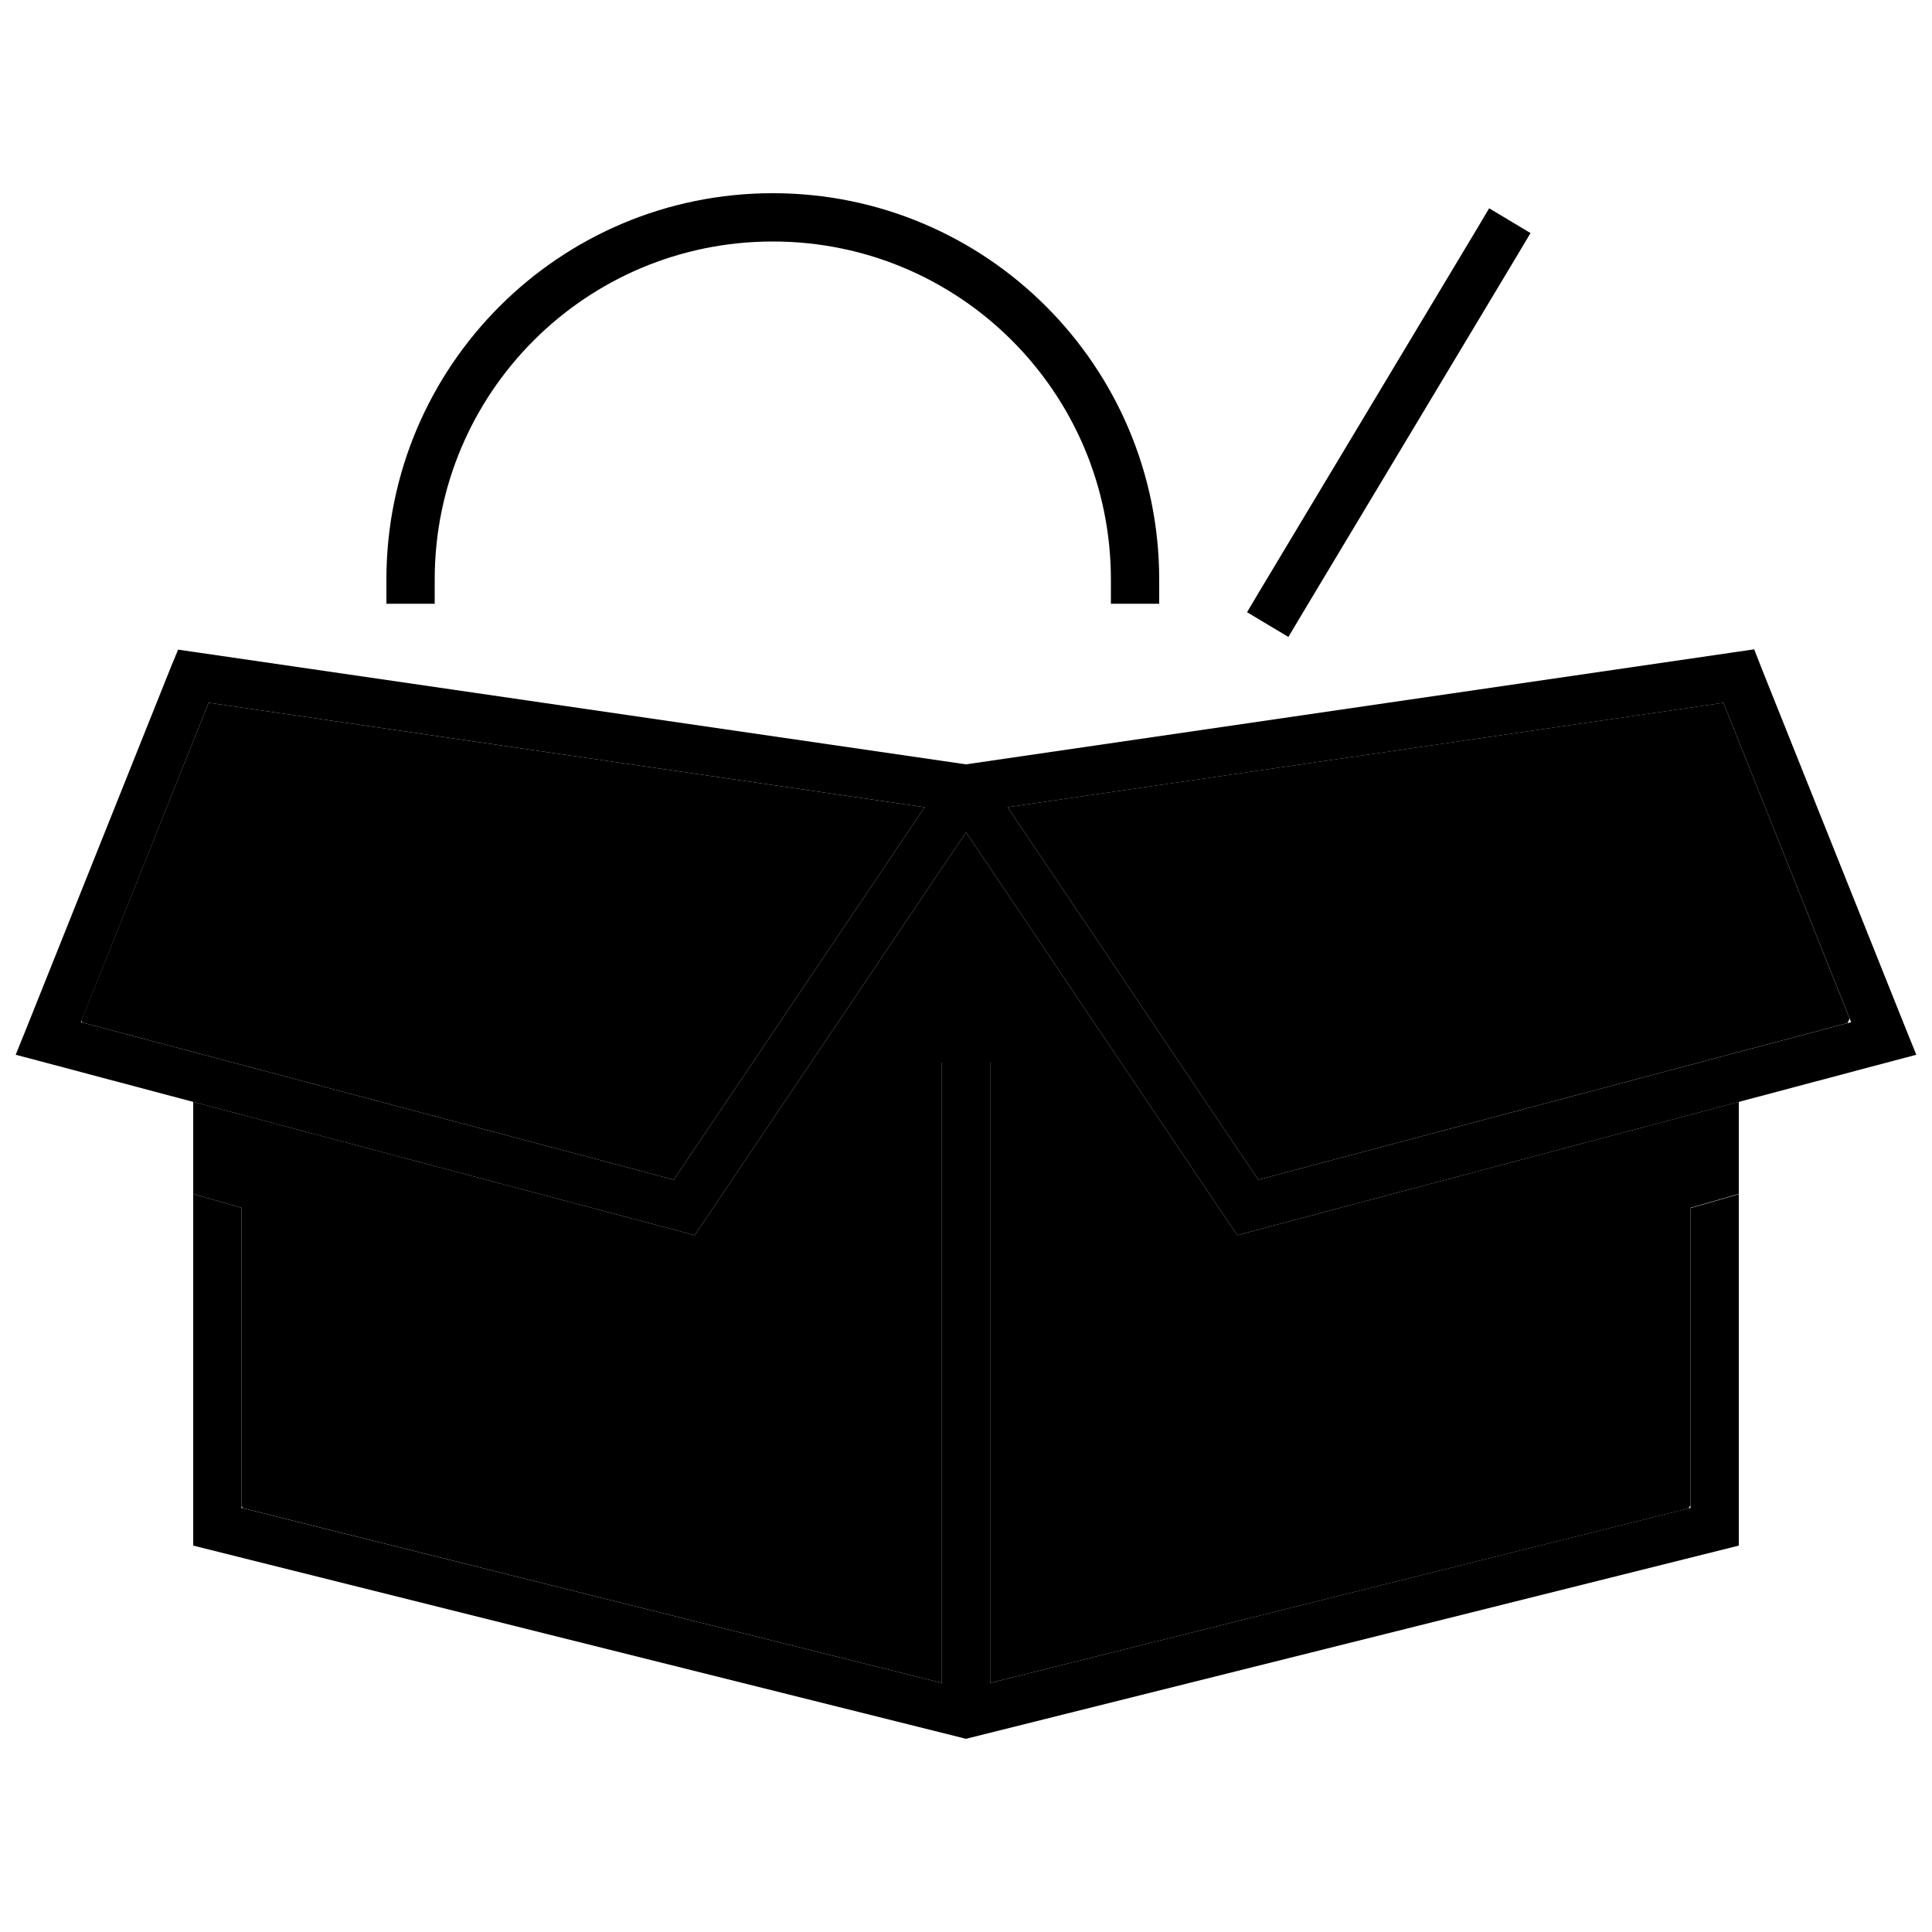 <svg xmlns="http://www.w3.org/2000/svg" width="24" height="24" viewBox="0 0 640 512"><path class="pr-icon-duotone-secondary" d="M26.9 274.2L69.1 168.8l237.2 34.6L223.2 326.8l-196-52.1c-.1-.2-.2-.3-.2-.5zM64 301l160.6 42.7 5.5 1.5 3.2-4.7L320 211.7l86.7 128.8 3.2 4.7 5.5-1.5L576 301c0 10.2 0 20.4 0 30.5l-16 4.6 0 98.6c-.2 .3-.5 .6-.7 1L328 493.5 328 296l0-8-16 0 0 8 0 197.5L80.5 435.6c-.2-.2-.3-.4-.5-.7l0-98.8-16-4.6c0 6.6 0 13.1 0 19.7L64 301zm269.7-97.6l237.2-34.6 41.8 104.6c-.2 .5-.4 1-.7 1.5L416.8 326.8l-83-123.4z"/><path class="pr-icon-duotone-primary" d="M256 16c61.9 0 112 50.1 112 112l0 8 16 0 0-8C384 57.3 326.7 0 256 0S128 57.3 128 128l0 8 16 0 0-8c0-61.9 50.1-112 112-112zM65.2 152.1l-6.2-.9L56.6 157 8.6 277l-3.4 8.4 8.7 2.3 210.7 56 5.5 1.5 3.2-4.7L320 211.7l86.7 128.8 3.2 4.7 5.5-1.5 210.7-56 8.7-2.3-3.4-8.4-48-120-2.3-5.9-6.2 .9L320 189.2 65.2 152.1zM26.8 274.6L69.1 168.8l237.2 34.6L223.2 326.8 26.8 274.6zM560 336.1l0 99.4-232 58L328 296l0-8-16 0 0 8 0 197.5-232-58 0-99.4-16-4.6L64 448l256 64 256-64 0-116.4-16 4.6zm10.9-167.3l42.3 105.8L416.8 326.8l-83-123.4 237.2-34.6zM502.9 20.1l4.1-6.9L493.3 5l-4.1 6.9-72 120-4.1 6.9 13.7 8.2 4.1-6.9 72-120z"/></svg>